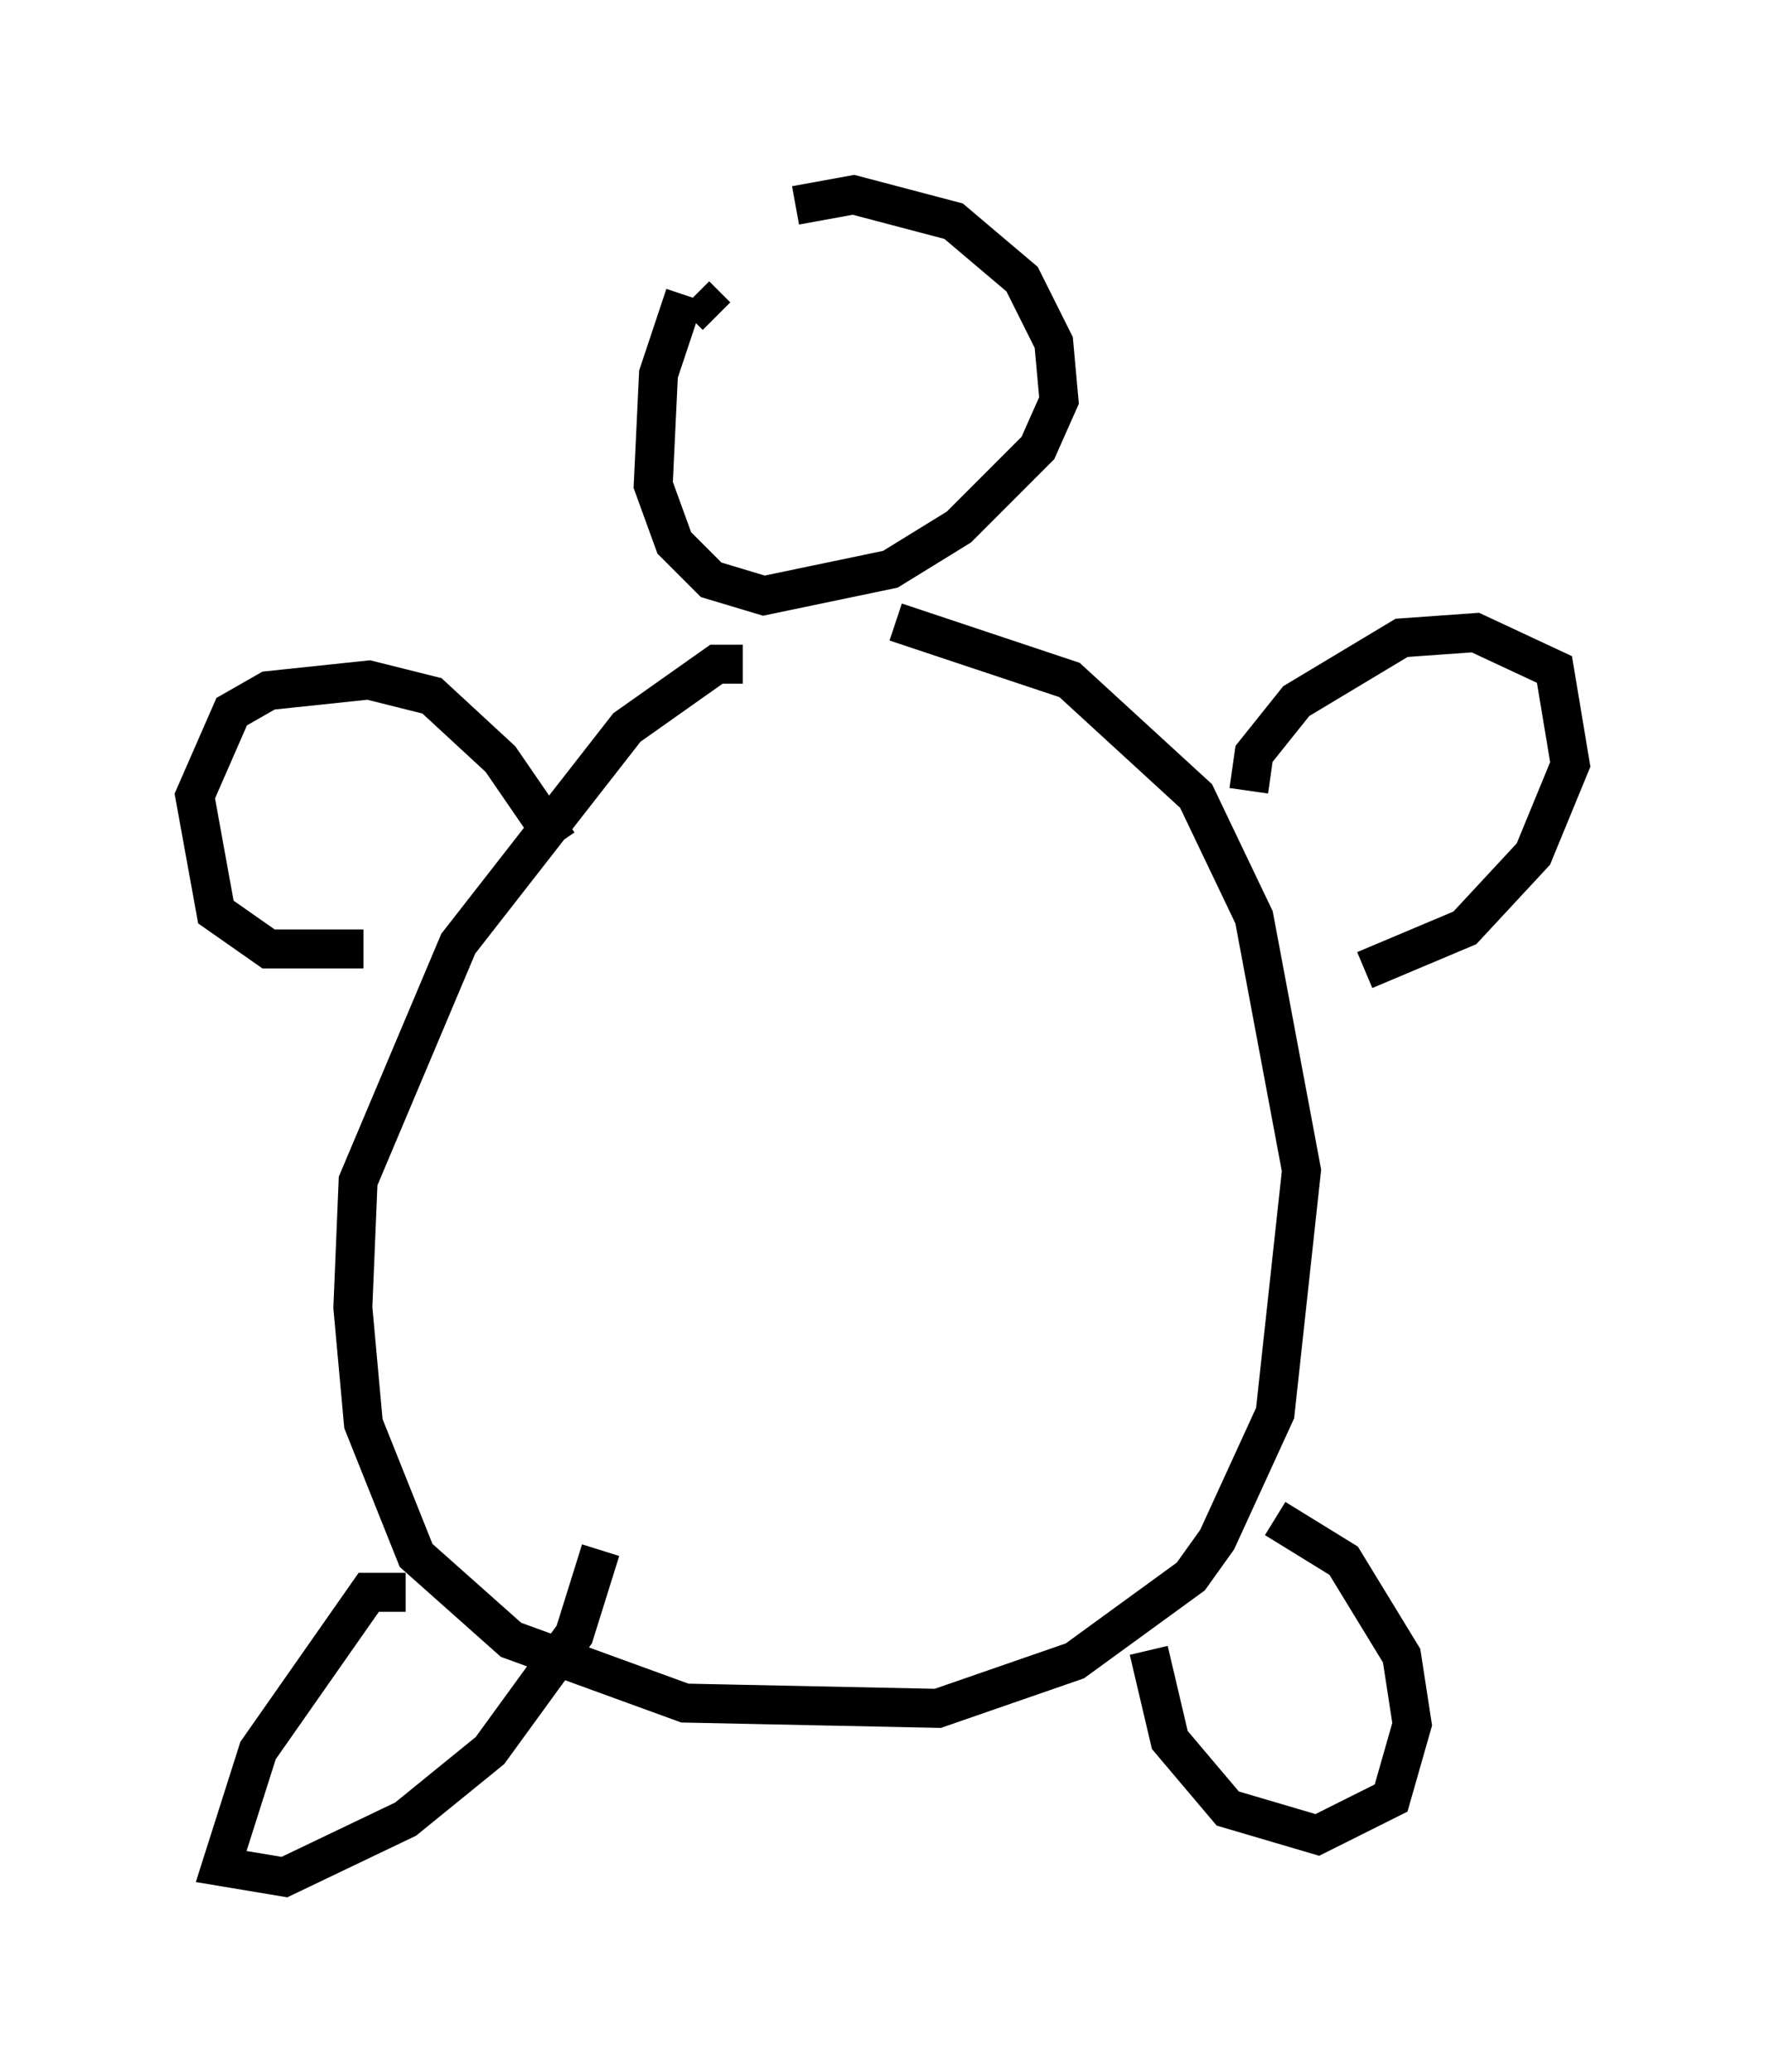 <?xml version="1.0" encoding="utf-8" ?>
<svg baseProfile="full" height="53.166" version="1.1" width="45.318" xmlns="http://www.w3.org/2000/svg" xmlns:ev="http://www.w3.org/2001/xml-events" xmlns:xlink="http://www.w3.org/1999/xlink"><defs /><rect fill="white" height="53.166" width="45.318" x="0" y="0" /><path d="M18.667, 5.947 m-1.083, 1.624 l-0.677, 2.03 -0.135, 2.842 l0.541, 1.488 0.947, 0.947 l1.353, 0.406 3.248, -0.677 l1.759, -1.083 2.03, -2.03 l0.541, -1.218 -0.135, -1.488 l-0.812, -1.624 -1.759, -1.488 l-2.571, -0.677 -1.488, 0.271 m-1.353, 11.773 l-0.677, 0.0 -2.3, 1.624 l-4.33, 5.548 -2.571, 6.089 l-0.135, 3.248 0.271, 2.977 l1.353, 3.383 2.436, 2.165 l4.465, 1.624 6.495, 0.135 l3.518, -1.218 2.977, -2.165 l0.677, -0.947 1.488, -3.248 l0.677, -6.225 -1.218, -6.495 l-1.488, -3.112 -3.248, -2.977 l-4.465, -1.488 m9.066, 4.33 l0.135, -0.947 1.083, -1.353 l2.706, -1.624 1.894, -0.135 l2.03, 0.947 0.406, 2.436 l-0.947, 2.3 -1.759, 1.894 l-2.571, 1.083 m-20.703, -3.248 l-1.488, -2.165 -1.759, -1.624 l-1.624, -0.406 -2.571, 0.271 l-0.947, 0.541 -0.947, 2.165 l0.541, 2.977 1.353, 0.947 l2.436, 0.0 m1.083, 16.509 l-0.947, 0.0 -2.842, 4.059 l-0.947, 2.977 1.624, 0.271 l3.112, -1.488 2.165, -1.759 l2.165, -2.977 0.677, -2.165 m14.073, 2.571 l0.541, 2.3 1.488, 1.759 l2.3, 0.677 1.894, -0.947 l0.541, -1.894 -0.271, -1.759 l-1.488, -2.436 -1.759, -1.083 m-14.344, -30.852 l-0.541, -0.541 " fill="none" stroke="black" stroke-width="1" /></svg>